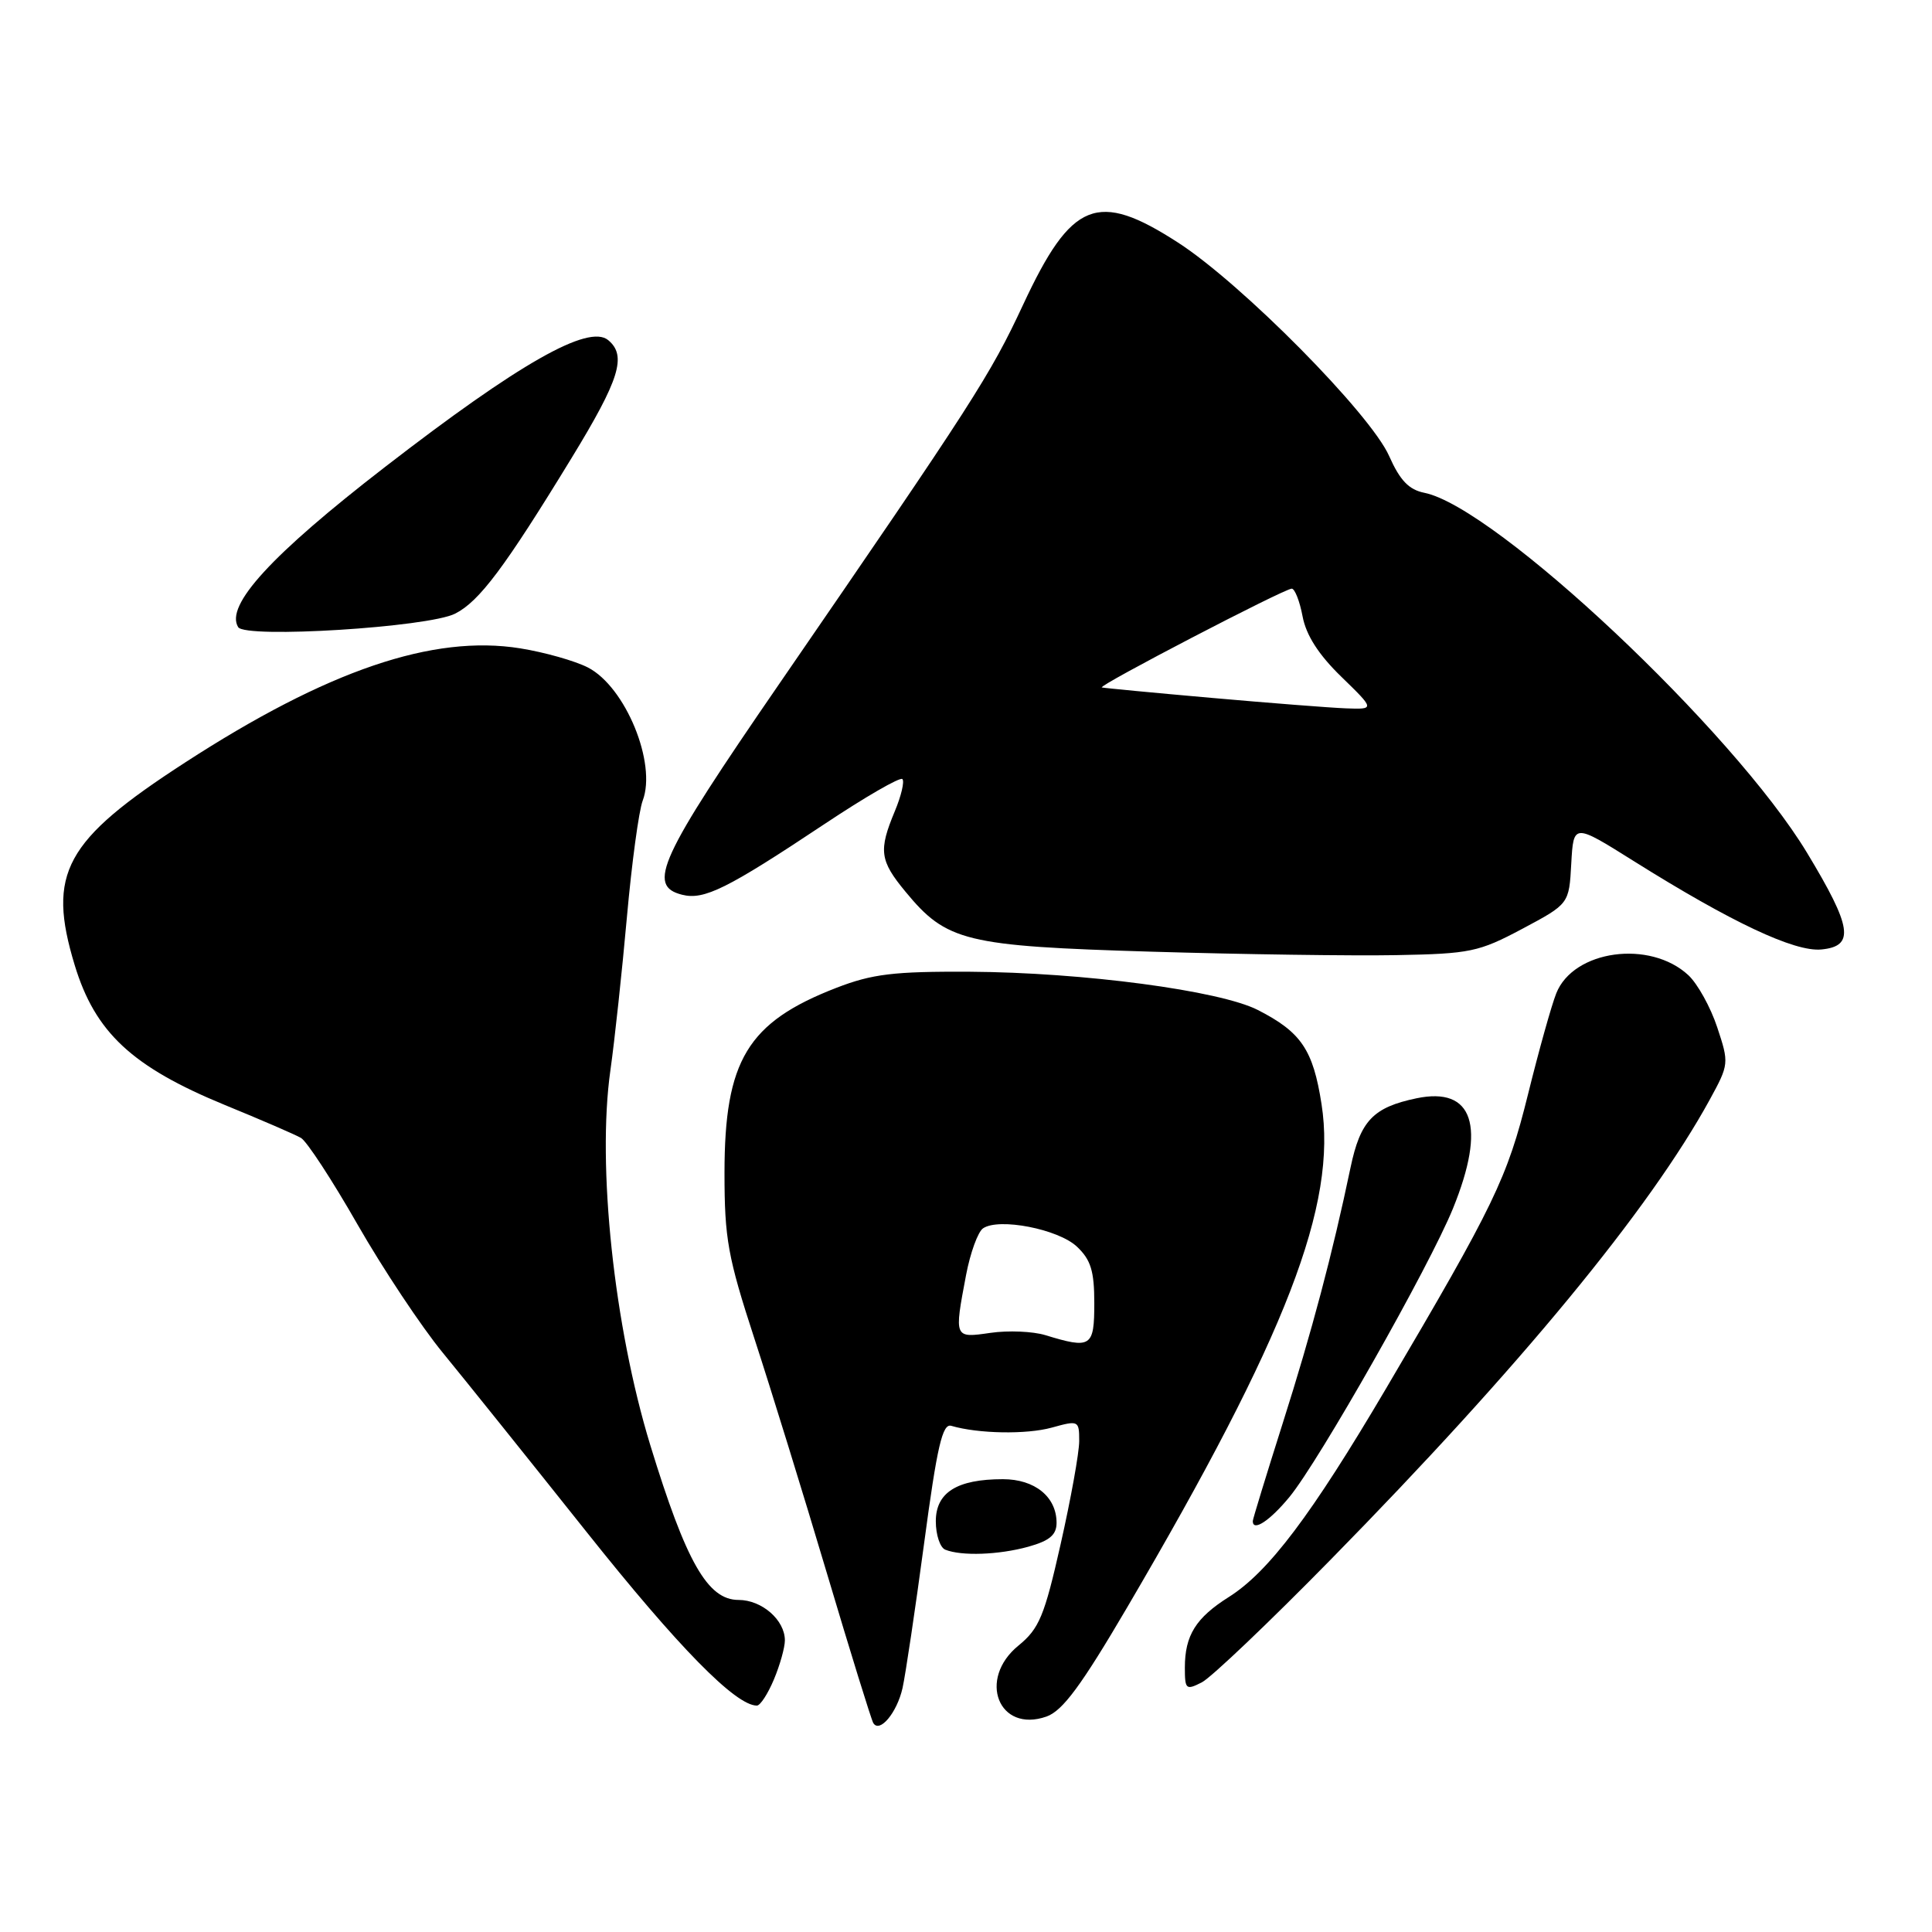 <?xml version="1.0" encoding="UTF-8" standalone="no"?>
<!DOCTYPE svg PUBLIC "-//W3C//DTD SVG 1.1//EN" "http://www.w3.org/Graphics/SVG/1.1/DTD/svg11.dtd" >
<svg xmlns="http://www.w3.org/2000/svg" xmlns:xlink="http://www.w3.org/1999/xlink" version="1.1" viewBox="0 0 256 256">
 <g >
 <path fill="currentColor"
d=" M 119.59 223.68 C 119.98 221.93 121.27 213.30 122.45 204.50 C 124.17 191.63 124.88 188.58 126.05 188.93 C 129.62 189.98 136.00 190.09 139.35 189.17 C 142.92 188.18 143.00 188.22 143.00 190.95 C 143.00 192.49 141.89 198.63 140.54 204.61 C 138.39 214.14 137.70 215.80 134.96 218.04 C 129.49 222.49 132.33 229.68 138.67 227.45 C 140.81 226.69 143.27 223.36 149.36 212.98 C 170.51 176.92 177.19 159.63 175.11 146.30 C 173.99 139.09 172.41 136.76 166.67 133.83 C 161.62 131.25 143.51 128.85 128.50 128.76 C 118.43 128.71 115.59 129.05 110.83 130.89 C 99.05 135.45 96.00 140.50 96.00 155.42 C 96.00 164.13 96.44 166.57 99.96 177.36 C 102.14 184.04 106.47 198.05 109.58 208.50 C 112.69 218.95 115.45 227.86 115.71 228.30 C 116.54 229.71 118.85 226.96 119.59 223.68 Z  M 102.55 222.53 C 103.35 220.62 104.00 218.30 104.00 217.36 C 104.00 214.66 100.95 212.00 97.86 212.00 C 93.77 212.00 90.92 207.00 86.17 191.50 C 81.36 175.77 79.09 154.46 80.88 141.83 C 81.45 137.80 82.43 128.66 83.07 121.51 C 83.71 114.37 84.65 107.43 85.16 106.09 C 87.04 101.14 82.88 91.02 77.91 88.45 C 76.22 87.58 72.18 86.43 68.94 85.91 C 57.38 84.05 43.39 88.81 24.52 101.04 C 8.54 111.39 6.20 115.70 9.90 127.89 C 12.61 136.81 17.50 141.36 29.80 146.42 C 34.59 148.38 39.12 150.34 39.88 150.78 C 40.65 151.22 44.02 156.38 47.38 162.26 C 50.75 168.14 55.82 175.77 58.65 179.22 C 61.49 182.68 70.07 193.38 77.73 203.00 C 89.87 218.26 97.47 226.00 100.29 226.00 C 100.74 226.00 101.75 224.44 102.55 222.53 Z  M 176.35 206.63 C 201.41 181.10 218.57 160.28 226.54 145.73 C 229.11 141.03 229.12 140.88 227.54 136.12 C 226.66 133.46 224.94 130.36 223.72 129.22 C 218.63 124.49 208.48 125.88 206.21 131.63 C 205.58 133.21 203.90 139.22 202.47 145.00 C 199.71 156.13 198.05 159.57 183.65 184.00 C 173.77 200.76 168.10 208.28 162.83 211.61 C 158.45 214.37 157.00 216.70 157.00 220.97 C 157.00 223.86 157.15 223.99 159.25 222.92 C 160.49 222.28 168.18 214.96 176.35 206.63 Z  M 136.25 204.95 C 139.08 204.16 140.00 203.38 140.00 201.78 C 140.00 198.34 137.12 196.00 132.89 196.00 C 126.80 196.00 124.00 197.76 124.00 201.58 C 124.00 203.37 124.56 205.06 125.25 205.34 C 127.40 206.21 132.35 206.03 136.25 204.95 Z  M 170.85 198.37 C 174.80 193.57 189.40 167.82 192.53 160.12 C 196.96 149.22 195.21 143.96 187.69 145.53 C 181.94 146.73 180.25 148.51 178.95 154.72 C 176.56 166.14 173.84 176.40 169.95 188.64 C 167.78 195.49 166.00 201.30 166.00 201.55 C 166.00 203.00 168.25 201.52 170.85 198.37 Z  M 201.72 123.07 C 207.91 119.77 207.91 119.77 208.20 114.43 C 208.50 109.09 208.50 109.09 216.50 114.11 C 229.42 122.21 237.78 126.15 241.34 125.81 C 245.79 125.38 245.42 122.89 239.43 112.98 C 229.66 96.82 198.17 67.20 188.74 65.30 C 186.68 64.89 185.50 63.65 184.07 60.43 C 181.60 54.84 164.54 37.59 156.09 32.14 C 145.40 25.23 141.99 26.60 135.57 40.37 C 131.18 49.78 129.04 53.11 103.23 90.65 C 87.33 113.76 85.67 117.38 90.39 118.56 C 93.30 119.29 96.34 117.78 109.22 109.21 C 114.61 105.62 119.26 102.93 119.57 103.23 C 119.87 103.54 119.42 105.46 118.56 107.51 C 116.40 112.69 116.57 114.03 119.97 118.14 C 125.42 124.76 127.89 125.36 152.50 126.10 C 164.60 126.46 179.23 126.67 185.01 126.56 C 194.81 126.38 195.95 126.14 201.72 123.07 Z  M 60.31 81.31 C 63.51 79.69 66.87 75.21 75.73 60.70 C 82.10 50.27 83.08 47.14 80.59 45.07 C 77.99 42.91 68.80 48.13 51.00 61.89 C 35.94 73.53 29.79 80.24 31.56 83.10 C 32.51 84.63 56.76 83.12 60.31 81.31 Z  M 138.50 176.91 C 136.85 176.41 133.59 176.27 131.25 176.61 C 126.41 177.31 126.42 177.34 128.01 168.94 C 128.57 166.00 129.58 163.22 130.26 162.76 C 132.36 161.33 140.22 162.86 142.69 165.18 C 144.54 166.92 145.00 168.41 145.00 172.67 C 145.00 178.50 144.58 178.77 138.50 176.91 Z  M 160.50 92.47 C 152.80 91.79 146.28 91.17 146.00 91.09 C 145.36 90.91 170.17 78.00 171.16 78.00 C 171.57 78.00 172.22 79.66 172.60 81.68 C 173.07 84.17 174.72 86.75 177.74 89.68 C 182.18 94.00 182.18 94.00 178.34 93.86 C 176.23 93.78 168.20 93.15 160.50 92.47 Z "/>
</g>
</svg>